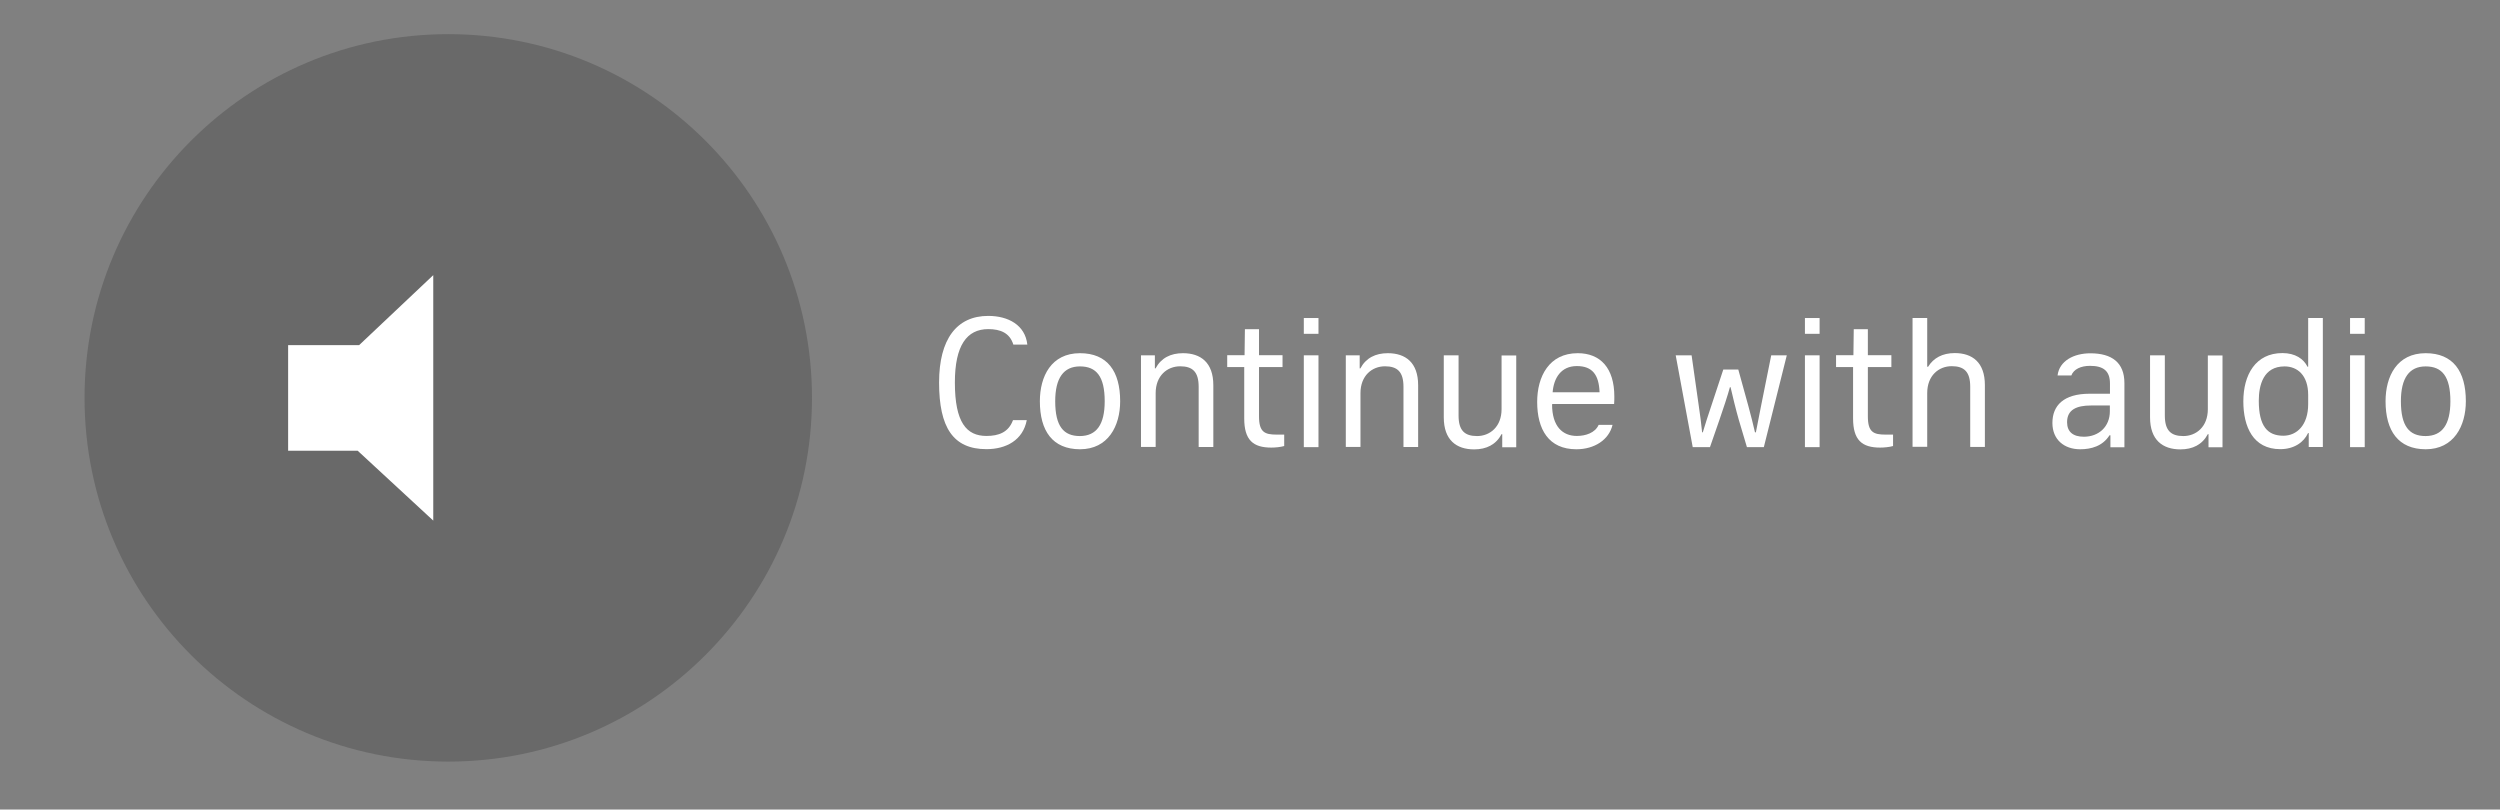 
<!DOCTYPE svg PUBLIC "-//W3C//DTD SVG 1.1//EN" "http://www.w3.org/Graphics/SVG/1.1/DTD/svg11.dtd">
<svg version="1.1" id="Layer_1" xmlns="http://www.w3.org/2000/svg" xmlns:xlink="http://www.w3.org/1999/xlink" x="0px" y="0px"
	 width="223.25px" height="72.29px" viewBox="0 0 223.25 72.29" enable-background="new 0 0 223.25 72.29" xml:space="preserve">
<rect x="0" y="0" width="223.25" height="72.29" fill="#808080" stroke="none"/>
<circle opacity="0.3" fill="#333333" cx="40.03" cy="35.53" r="32.48"/>
<polygon fill="#FFFFFF" points="25.73,40.25 31.94,40.25 38.69,46.49 38.69,24.57 32.07,30.82 25.73,30.82 "/>
<g>
	<path fill="#FFFFFF" d="M91.69,37.52c-0.34,1.78-1.83,2.59-3.6,2.59c-2.98,0-4.23-1.94-4.23-5.95c0-3.87,1.57-5.95,4.39-5.95
		c1.79,0,3.3,0.82,3.49,2.56h-1.25c-0.32-1.04-1.15-1.38-2.24-1.38c-1.92,0-2.98,1.47-2.98,4.77c0,3.57,1.04,4.77,2.82,4.77
		c1.09,0,1.97-0.32,2.37-1.41H91.69z"/>
	<path fill="#FFFFFF" d="M92.86,35.83c0-2.21,1.01-4.29,3.58-4.29c2.45,0,3.59,1.62,3.59,4.29c0,2.21-1.07,4.29-3.59,4.29
		C93.99,40.11,92.86,38.48,92.86,35.83z M98.65,35.83c0-2.21-0.74-3.11-2.21-3.11c-1.46,0-2.21,1.04-2.21,3.11
		c0,2.24,0.75,3.11,2.21,3.11C97.92,38.93,98.65,37.91,98.65,35.83z"/>
	<path fill="#FFFFFF" d="M101.88,31.73h1.25v1.17h0.06c0.5-0.94,1.36-1.36,2.45-1.36c1.58,0,2.71,0.83,2.71,2.86v5.52h-1.31v-5.38
		c0-1.33-0.54-1.83-1.65-1.83c-1.15,0-2.19,0.83-2.19,2.4v4.8h-1.31V31.73z"/>
	<path fill="#FFFFFF" d="M111.13,32.78h-1.54v-1.06h1.55l0.03-2.32h1.26v2.32h2.1v1.06h-2.1v4.4c0,1.42,0.51,1.63,1.58,1.63h0.67
		v1.02c-0.34,0.1-0.82,0.14-1.15,0.14c-1.63,0-2.42-0.67-2.42-2.61V32.78z"/>
	<path fill="#FFFFFF" d="M116.43,28.4h1.31v1.41h-1.31V28.4z M116.43,31.73h1.31v8.2h-1.31V31.73z"/>
	<path fill="#FFFFFF" d="M120.17,31.73h1.25v1.17h0.06c0.5-0.94,1.36-1.36,2.45-1.36c1.58,0,2.71,0.83,2.71,2.86v5.52h-1.31v-5.38
		c0-1.33-0.54-1.83-1.65-1.83c-1.15,0-2.19,0.83-2.19,2.4v4.8h-1.31V31.73z"/>
	<path fill="#FFFFFF" d="M128.94,31.73h1.31v5.38c0,1.33,0.54,1.83,1.65,1.83c1.15,0,2.19-0.83,2.19-2.4v-4.8h1.31v8.2h-1.25v-1.17
		h-0.06c-0.5,0.94-1.36,1.36-2.45,1.36c-1.58,0-2.71-0.83-2.71-2.86V31.73z"/>
	<path fill="#FFFFFF" d="M138.6,36.11c0,1.97,0.94,2.82,2.21,2.82c0.78,0,1.63-0.27,1.95-0.99H144c-0.32,1.34-1.62,2.18-3.23,2.18
		c-2.48,0-3.5-1.78-3.5-4.23c0-2.26,1.06-4.35,3.62-4.35c2.03,0,3.27,1.33,3.27,3.87c0,0.24,0,0.38-0.02,0.67h-5.52V36.11z
		 M142.84,35.03v-0.02c-0.06-1.54-0.64-2.32-2.03-2.32c-1.41,0-2.06,1.07-2.16,2.34H142.84z"/>
	<path fill="#FFFFFF" d="M149.64,31.73h1.42l0.64,4.51c0.1,0.66,0.24,1.71,0.3,2.37h0.06c0.22-0.72,0.46-1.5,0.74-2.31l1.09-3.3
		h1.34l0.91,3.3c0.22,0.83,0.43,1.62,0.58,2.31h0.08l0.46-2.35l0.91-4.53h1.39l-2.05,8.2H156l-0.72-2.42
		c-0.22-0.75-0.62-2.37-0.74-2.93h-0.06c-0.16,0.62-0.67,2.16-0.93,2.9l-0.85,2.45h-1.54L149.64,31.73z"/>
	<path fill="#FFFFFF" d="M161.18,28.4h1.31v1.41h-1.31V28.4z M161.18,31.73h1.31v8.2h-1.31V31.73z"/>
	<path fill="#FFFFFF" d="M165.5,32.78h-1.54v-1.06h1.55l0.03-2.32h1.26v2.32h2.1v1.06h-2.1v4.4c0,1.42,0.51,1.63,1.58,1.63h0.67
		v1.02c-0.34,0.1-0.82,0.14-1.15,0.14c-1.63,0-2.42-0.67-2.42-2.61V32.78z"/>
	<path fill="#FFFFFF" d="M170.79,28.4h1.31v4.35h0.08c0.48-0.78,1.28-1.22,2.38-1.22c1.57,0,2.69,0.83,2.69,2.86v5.52h-1.31v-5.38
		c0-1.33-0.54-1.83-1.65-1.83c-1.15,0-2.19,0.83-2.19,2.4v4.8h-1.31V28.4z"/>
	<path fill="#FFFFFF" d="M188.46,38.87h-0.08c-0.62,0.98-1.65,1.25-2.62,1.25c-1.42,0-2.48-0.85-2.48-2.35
		c0-1.55,0.99-2.61,3.33-2.61h1.81v-0.91c0-1.12-0.58-1.58-1.78-1.58c-0.82,0-1.46,0.3-1.67,0.86h-1.23
		c0.16-1.31,1.46-1.98,2.93-1.98c1.92,0,3.04,0.83,3.04,2.66v5.73h-1.25V38.87z M188.41,36.21h-1.68c-1.3,0-2.14,0.38-2.14,1.49
		c0,0.87,0.54,1.3,1.5,1.3c1.33,0,2.32-0.9,2.32-2.27V36.21z"/>
	<path fill="#FFFFFF" d="M192.01,31.73h1.31v5.38c0,1.33,0.54,1.83,1.65,1.83c1.15,0,2.19-0.83,2.19-2.4v-4.8h1.31v8.2h-1.25v-1.17
		h-0.06c-0.5,0.94-1.36,1.36-2.45,1.36c-1.58,0-2.71-0.83-2.71-2.86V31.73z"/>
	<path fill="#FFFFFF" d="M206.17,38.67h-0.06c-0.38,0.83-1.25,1.44-2.48,1.44c-2.43,0-3.3-2-3.3-4.27c0-2.37,1.09-4.31,3.49-4.31
		c1.14,0,1.89,0.51,2.24,1.22h0.06V28.4h1.31v11.52h-1.26V38.67z M206.12,35.27c0-1.76-0.96-2.55-2.11-2.55
		c-1.89,0-2.3,1.67-2.3,3.07c0,2.27,0.78,3.12,2.19,3.12c1.22,0,2.22-0.96,2.22-2.82V35.27z"/>
	<path fill="#FFFFFF" d="M209.86,28.4h1.31v1.41h-1.31V28.4z M209.86,31.73h1.31v8.2h-1.31V31.73z"/>
	<path fill="#FFFFFF" d="M213.03,35.83c0-2.21,1.01-4.29,3.58-4.29c2.45,0,3.59,1.62,3.59,4.29c0,2.21-1.07,4.29-3.59,4.29
		C214.17,40.11,213.03,38.48,213.03,35.83z M218.82,35.83c0-2.21-0.74-3.11-2.21-3.11c-1.46,0-2.21,1.04-2.21,3.11
		c0,2.24,0.75,3.11,2.21,3.11C218.09,38.93,218.82,37.91,218.82,35.83z"/>
</g>
</svg>
